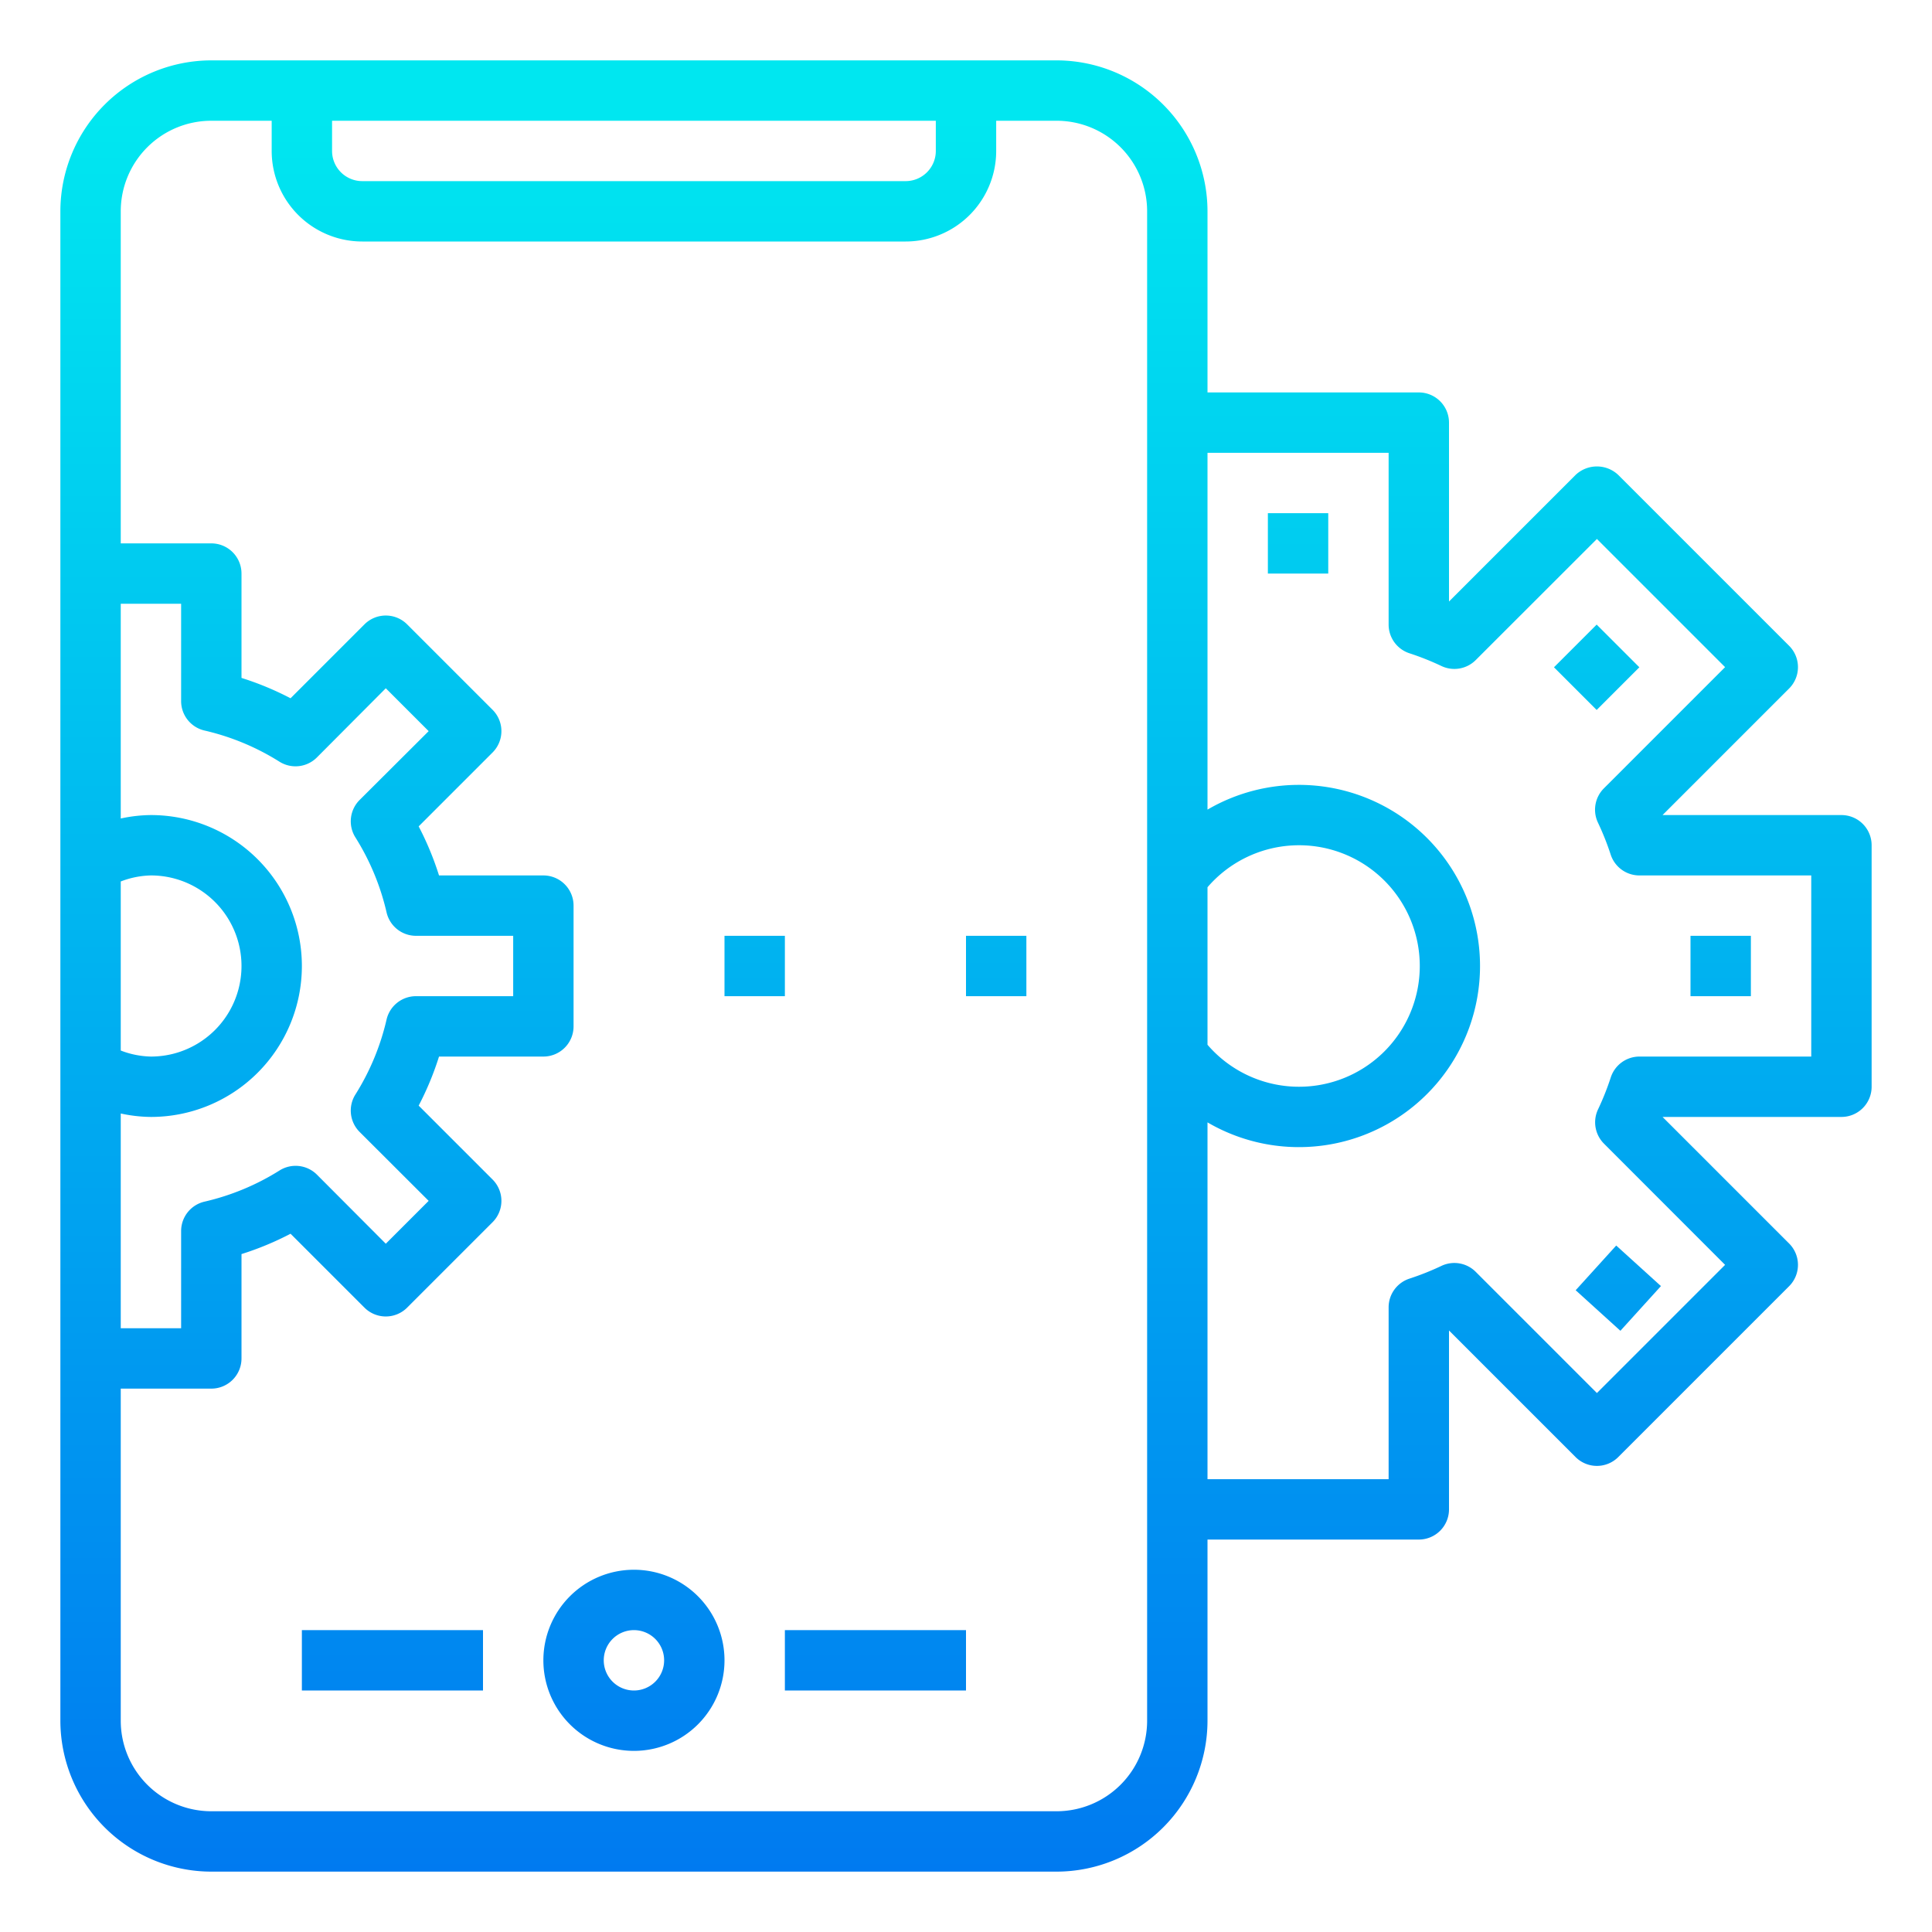 <svg xmlns="http://www.w3.org/2000/svg" version="1.1" xmlns:xlink="http://www.w3.org/1999/xlink"
    xmlns:svgjs="http://svgjs.com/svgjs" width="512" height="512" x="0" y="0" viewBox="0 0 64 64"
    style="enable-background:new 0 0 512 512" xml:space="preserve" class="">
    <g>
        <linearGradient id="a" x1="32" x2="32" y1="68.944" y2="3.898" gradientUnits="userSpaceOnUse">
            <stop offset="0" stop-color="#006df0"></stop>
            <stop offset="1" stop-color="#00e7f0"></stop>
        </linearGradient>
        <linearGradient xlink:href="#a" id="b" x1="25" x2="25" y1="68.944" y2="3.898"></linearGradient>
        <linearGradient xlink:href="#a" id="c" x1="33" x2="33" y1="68.944" y2="3.898"></linearGradient>
        <linearGradient xlink:href="#a" id="d" x1="21" x2="21" y1="68.944" y2="3.898"></linearGradient>
        <linearGradient xlink:href="#a" id="e" x1="29" x2="29" y1="68.944" y2="3.898"></linearGradient>
        <linearGradient xlink:href="#a" id="f" x1="13" x2="13" y1="68.944" y2="3.898"></linearGradient>
        <linearGradient xlink:href="#a" id="g" x1="57" x2="57" y1="68.944" y2="3.898"></linearGradient>
        <linearGradient xlink:href="#a" id="h" x1="52.899" x2="52.899" y1="68.944" y2="3.897"
            gradientTransform="rotate(45 52.907 22.092)"></linearGradient>
        <linearGradient xlink:href="#a" id="i" x1="43" x2="43" y1="68.944" y2="3.898"></linearGradient>
        <linearGradient xlink:href="#a" id="j" x1="53.6" x2="53.6" y1="68.944" y2="3.898"
            gradientTransform="rotate(47.8 53.593 42.677)"></linearGradient>
        <path fill="url(#a)"
            d="M61 27h-5.926l4.193-4.193a1 1 0 0 0 0-1.414l-5.66-5.66a1.029 1.029 0 0 0-1.414 0L48 19.926V14a1 1 0 0 0-1-1h-7V7a5.006 5.006 0 0 0-5-5H7a5.006 5.006 0 0 0-5 5v50a5.006 5.006 0 0 0 5 5h28a5.006 5.006 0 0 0 5-5v-6h7a1 1 0 0 0 1-1v-5.926l4.193 4.193a1 1 0 0 0 1.414 0l5.66-5.66a1 1 0 0 0 0-1.414L55.074 37H61a1 1 0 0 0 1-1v-8a1 1 0 0 0-1-1zm-21 2.391a4 4 0 1 1 0 5.218zM31 4v1a1 1 0 0 1-1 1H12a1 1 0 0 1-1-1V4zM6.776 24.2a8.071 8.071 0 0 1 2.48 1.031 1 1 0 0 0 1.241-.139L12.78 22.8l1.42 1.42-2.287 2.28a1 1 0 0 0-.139 1.241 8.071 8.071 0 0 1 1.031 2.48 1 1 0 0 0 .975.779H17v2h-3.22a1 1 0 0 0-.975.776 8.071 8.071 0 0 1-1.031 2.48 1 1 0 0 0 .139 1.241L14.2 39.78l-1.42 1.42-2.28-2.287a1 1 0 0 0-1.241-.139 8.071 8.071 0 0 1-2.48 1.031A1 1 0 0 0 6 40.78V44H4v-7.114A4.874 4.874 0 0 0 5 37a5 5 0 0 0 0-10 4.874 4.874 0 0 0-1 .114V20h2v3.22a1 1 0 0 0 .776.98zM4 29.2a2.926 2.926 0 0 1 1-.2 3 3 0 0 1 0 6 2.926 2.926 0 0 1-1-.2zM38 57a3 3 0 0 1-3 3H7a3 3 0 0 1-3-3V46h3a1 1 0 0 0 1-1v-3.457a9.991 9.991 0 0 0 1.625-.674l2.448 2.448a1 1 0 0 0 1.414 0l2.83-2.83a1 1 0 0 0 0-1.414l-2.448-2.448A9.991 9.991 0 0 0 14.543 35H18a1 1 0 0 0 1-1v-4a1 1 0 0 0-1-1h-3.457a9.991 9.991 0 0 0-.674-1.625l2.448-2.448a1 1 0 0 0 0-1.414l-2.83-2.83a1 1 0 0 0-1.414 0l-2.448 2.448A9.991 9.991 0 0 0 8 22.457V19a1 1 0 0 0-1-1H4V7a3 3 0 0 1 3-3h2v1a3 3 0 0 0 3 3h18a3 3 0 0 0 3-3V4h2a3 3 0 0 1 3 3zm22-22h-5.69a1 1 0 0 0-.951.691 8.944 8.944 0 0 1-.423 1.061 1 1 0 0 0 .2 1.135l4.01 4.013-4.246 4.246-4.013-4.013a1 1 0 0 0-1.135-.2 8.944 8.944 0 0 1-1.061.423 1 1 0 0 0-.691.954V49h-6V37.18a6 6 0 1 0 0-10.36V15h6v5.69a1 1 0 0 0 .691.951 8.944 8.944 0 0 1 1.061.423 1 1 0 0 0 1.135-.2l4.013-4.01 4.246 4.246-4.013 4.013a1 1 0 0 0-.2 1.135 8.944 8.944 0 0 1 .423 1.061 1 1 0 0 0 .954.691H60z"
            data-original="url(#a)"></path>
        <path fill="url(#b)" d="M24 31h2v2h-2z" data-original="url(#b)"></path>
        <path fill="url(#c)" d="M32 31h2v2h-2z" data-original="url(#c)"></path>
        <path fill="url(#d)" d="M21 52a3 3 0 1 0 3 3 3 3 0 0 0-3-3zm0 4a1 1 0 1 1 1-1 1 1 0 0 1-1 1z"
            data-original="url(#d)"></path>
        <path fill="url(#e)" d="M26 54h6v2h-6z" data-original="url(#e)"></path>
        <path fill="url(#f)" d="M10 54h6v2h-6z" data-original="url(#f)"></path>
        <path fill="url(#g)" d="M56 31h2v2h-2z" data-original="url(#g)"></path>
        <path fill="url(#h)" d="M51.9 21.101h2v2h-2z" transform="rotate(-45 52.9 22.113)" data-original="url(#h)">
        </path>
        <path fill="url(#i)" d="M42 17h2v2h-2z" data-original="url(#i)"></path>
        <path fill="url(#e)" d="M28 31h2v2h-2z" data-original="url(#e)"></path>
        <path fill="url(#i)" d="M42 45h2v2h-2z" data-original="url(#i)"></path>
        <path fill="url(#j)" d="M52.6 41.672h1.999v2H52.6z" transform="rotate(-47.8 53.604 42.662)"
            data-original="url(#j)"></path>
    </g>
</svg>